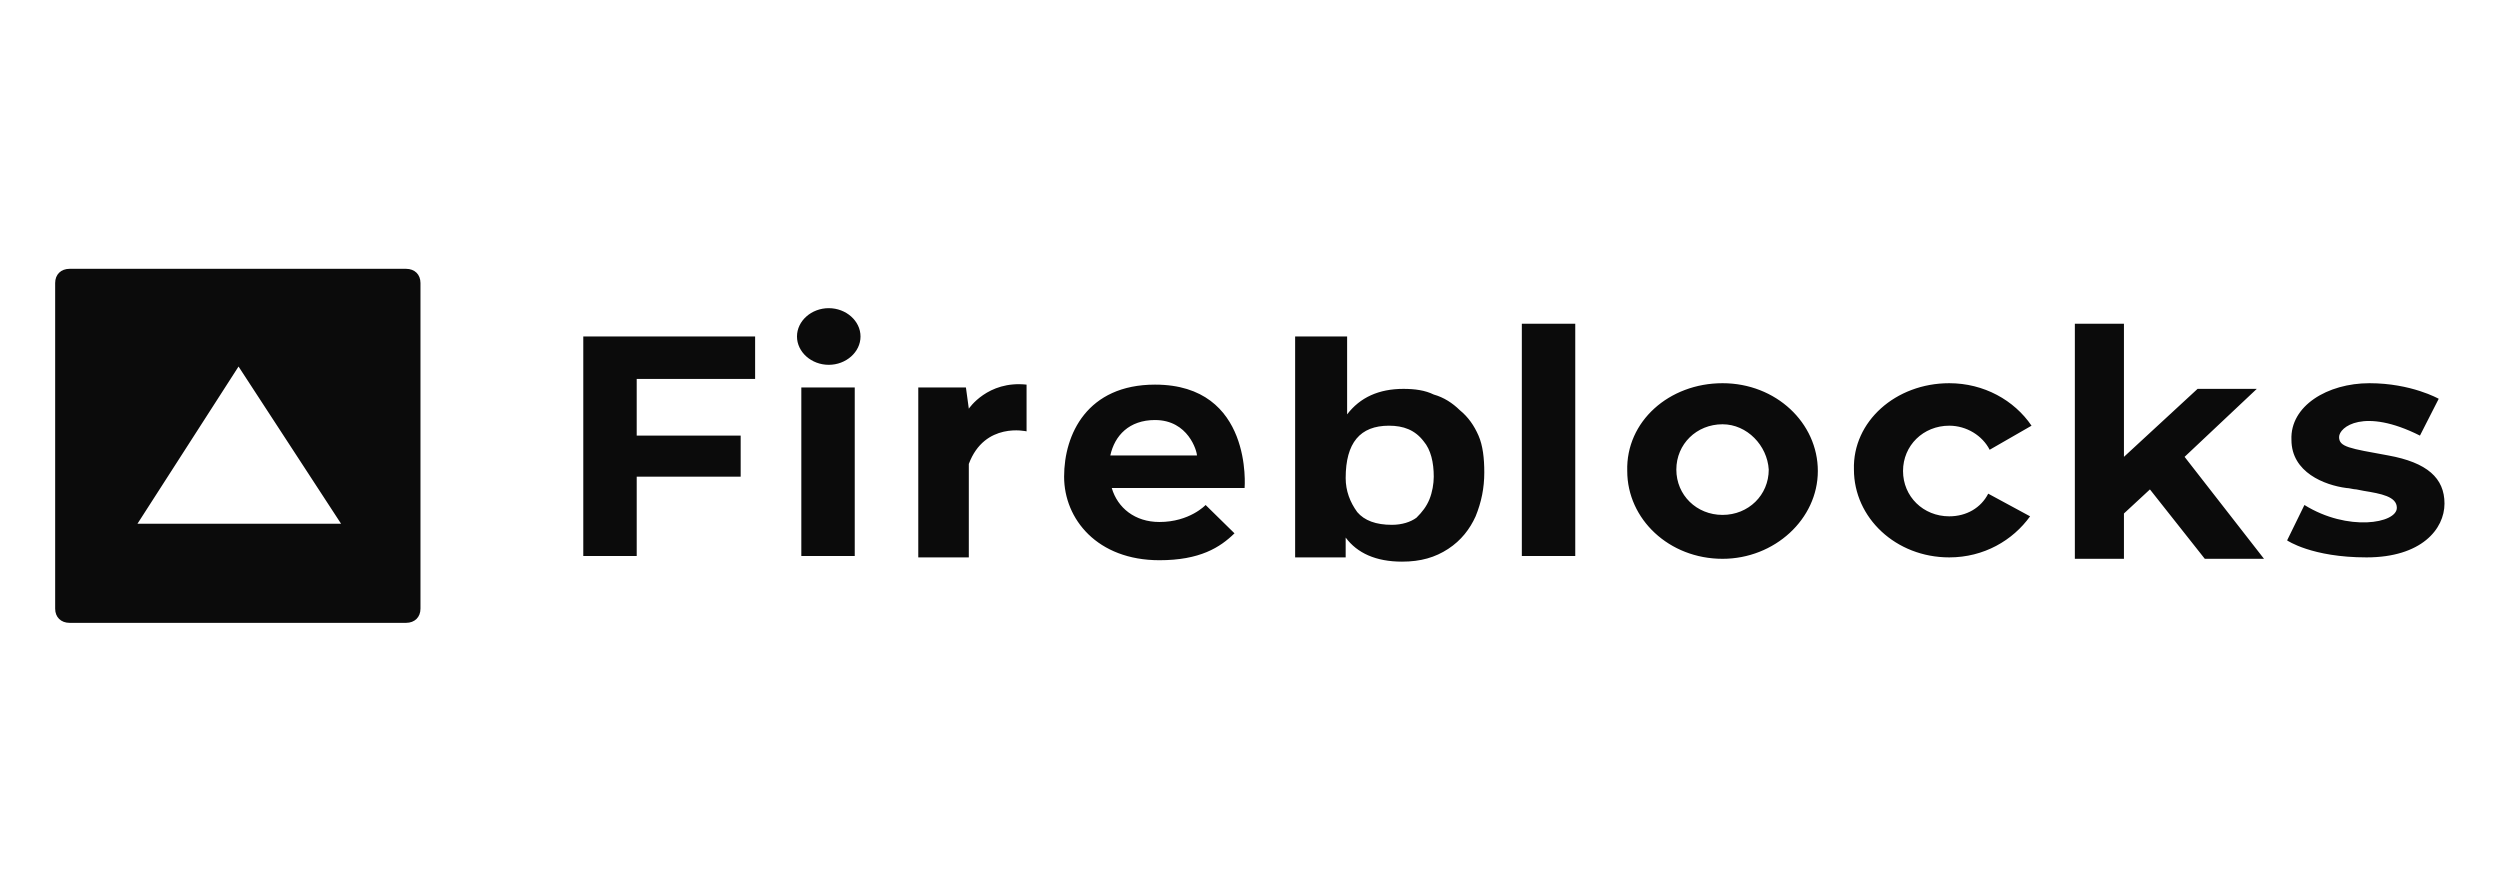 <svg width="300" height="107" fill="none" xmlns="http://www.w3.org/2000/svg"><g clip-path="url(#a)" fill="#0B0B0B"><path d="M161.654 40.377v9.347c1.56-2.04 3.812-3.059 6.758-3.059 1.386 0 2.599.17 3.638.68 1.213.34 2.253 1.02 3.119 1.869 1.04.85 1.733 1.87 2.253 3.059.52 1.19.693 2.719.693 4.418 0 1.87-.347 3.569-1.04 5.268-.693 1.53-1.733 2.889-3.292 3.908-1.559 1.02-3.292 1.53-5.545 1.53-3.118 0-5.371-1.02-6.757-2.89v2.38h-6.065v-26.51h6.238Zm-23.045 5.778c11.783 0 10.743 12.405 10.743 12.405h-15.941c.693 2.38 2.773 4.079 5.718 4.079 3.639 0 5.545-2.04 5.545-2.04l3.465 3.4c-1.733 1.698-4.158 3.228-9.01 3.228-7.45 0-11.436-4.928-11.436-10.026s2.773-11.046 10.916-11.046Zm145.72-.17c5.025 0 8.317 1.87 8.317 1.87l-2.252 4.418c-6.758-3.399-9.704-1.02-9.704.17s1.213 1.36 5.892 2.209c4.678.85 6.757 2.719 6.757 5.777 0 3.06-2.772 6.458-9.356 6.458-6.585 0-9.53-2.04-9.53-2.04l2.079-4.248c5.198 3.23 11.089 2.21 11.089.34 0-1.36-1.906-1.699-3.985-2.039l-.866-.17c-.347 0-.867-.17-1.213-.17-2.599-.34-6.584-1.869-6.584-5.778-.174-4.078 4.331-6.797 9.356-6.797Zm-29.456-7.137v15.974l8.837-8.157h7.104l-8.663 8.157 9.529 12.235h-7.104l-6.584-8.327-3.119 2.889v5.438h-5.891V38.848h5.891Zm-20.965 7.137c4.158 0 7.797 2.04 9.876 5.098l-5.025 2.89c-.866-1.7-2.772-2.89-4.851-2.89-3.119 0-5.545 2.38-5.545 5.438 0 3.059 2.426 5.438 5.545 5.438 2.079 0 3.812-1.02 4.678-2.719l5.025 2.719c-2.079 2.889-5.545 4.928-9.703 4.928-6.411 0-11.436-4.758-11.436-10.536-.173-5.778 5.025-10.366 11.436-10.366Zm-27.204 0c6.411 0 11.436 4.758 11.436 10.536s-5.198 10.536-11.436 10.536c-6.411 0-11.435-4.758-11.435-10.536-.174-5.948 5.024-10.536 11.435-10.536Zm-104.135.51v20.222h-6.41V46.495h6.41Zm-11.955-6.118v5.098H76.405v6.798h12.476V57.2H76.406v9.516h-6.412v-26.34h20.62Zm25.644 8.667s2.252-3.399 6.93-2.889v5.608s-5.025-1.19-6.93 3.908v11.216h-6.065V46.495h5.718l.347 2.549Zm72.773-10.196v27.869h-6.411V38.848h6.411Zm-22.352 12.235c-3.465 0-5.198 2.04-5.198 6.288 0 1.53.52 2.889 1.386 4.078.866 1.02 2.253 1.53 4.159 1.53 1.212 0 2.252-.34 2.945-.85.693-.68 1.213-1.36 1.56-2.21.346-.849.519-1.869.519-2.718 0-1.7-.346-3.229-1.213-4.248-1.039-1.36-2.425-1.87-4.158-1.87Zm40.025-.17c-3.119 0-5.544 2.38-5.544 5.438 0 3.059 2.425 5.438 5.544 5.438 3.119 0 5.545-2.38 5.545-5.438-.173-2.889-2.599-5.438-5.545-5.438Zm-68.095-.51c-3.119 0-4.851 1.87-5.371 4.249h10.396c0-.51-1.039-4.248-5.025-4.248ZM99.45 36.98c2.08 0 3.812 1.53 3.812 3.398 0 1.87-1.732 3.4-3.812 3.4-2.079 0-3.812-1.53-3.812-3.4 0-1.869 1.733-3.398 3.812-3.398ZM48.724 32.258c1.04 0 1.733.68 1.733 1.7v39.084c0 1.02-.694 1.7-1.733 1.7H8.352c-1.04 0-1.733-.68-1.733-1.7V33.958c0-1.02.693-1.7 1.733-1.7h40.372Zm-20.1 11.726L16.497 62.846h24.43L28.625 43.984Z"/></g><defs><clipPath id="a"><path fill="#fff" transform="translate(6.62 32.258)" d="M0 0h286.761v42.483H0z"/></clipPath></defs></svg>